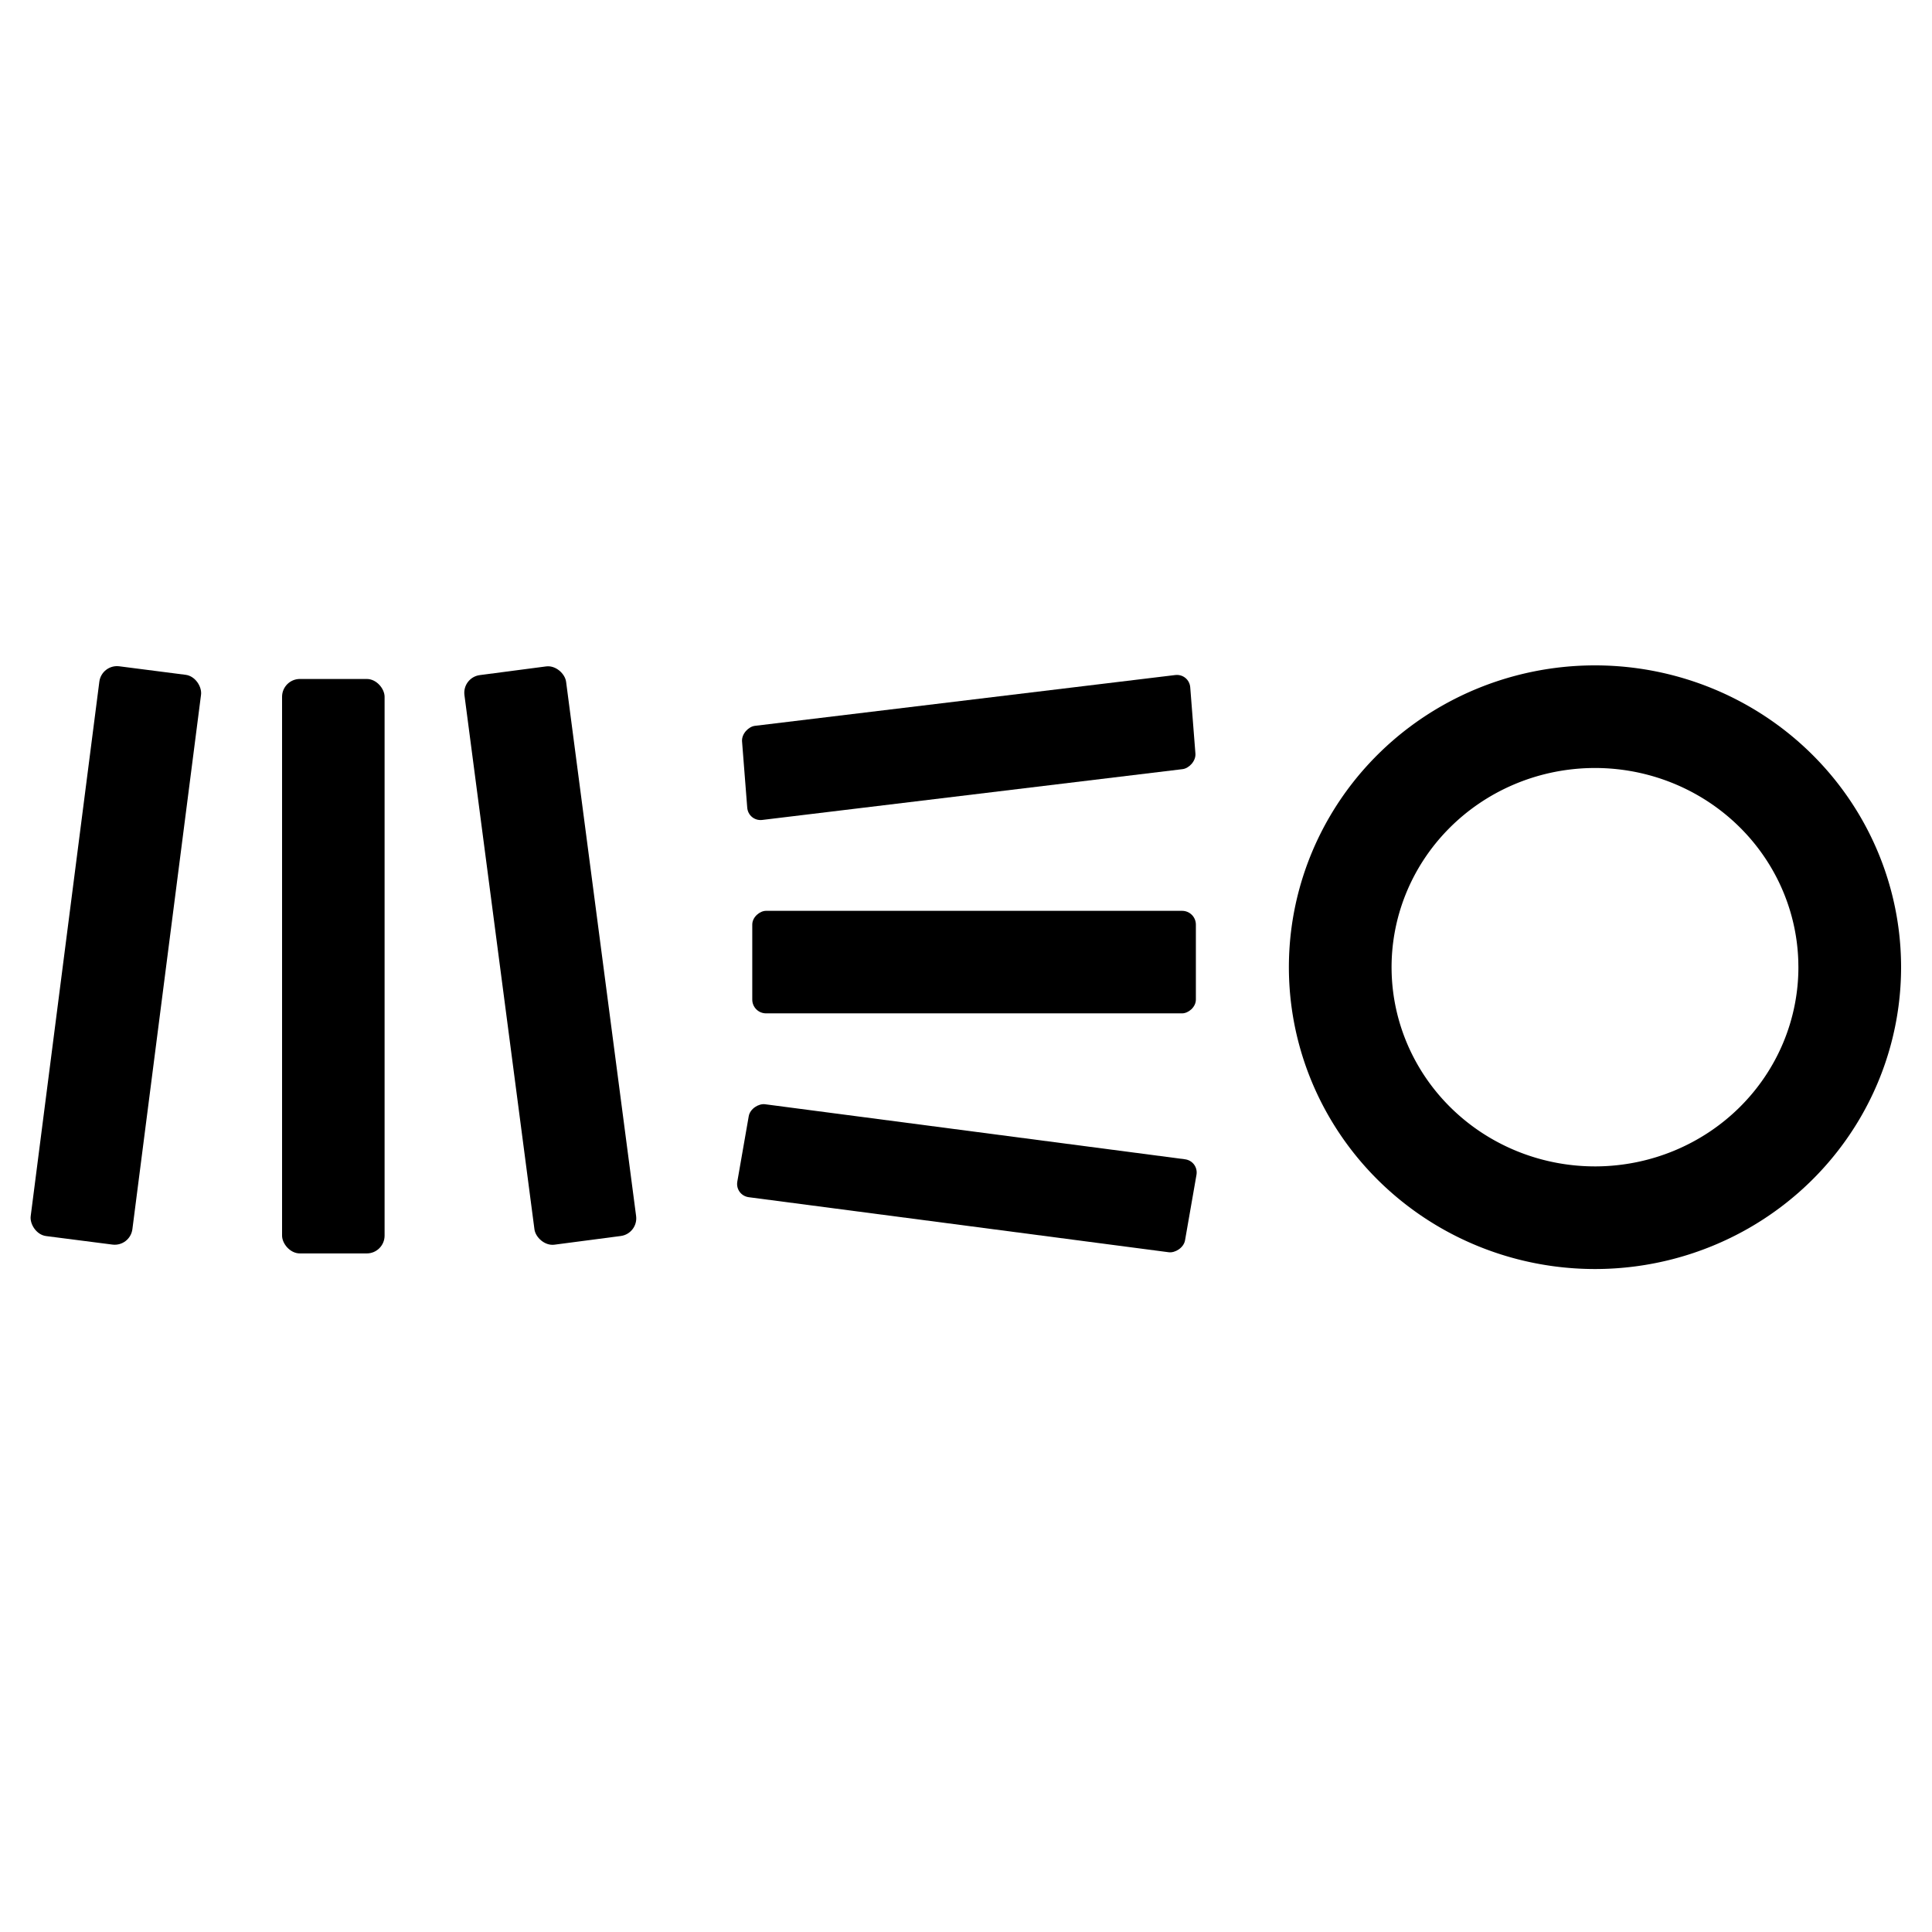 <?xml version="1.0" encoding="UTF-8" standalone="no"?>
<!-- Created with Inkscape (http://www.inkscape.org/) -->

<svg
   version="1.1"
   id="svg86"
   width="512"
   height="512"
   viewBox="0 0 512 512"
   sodipodi:docname="meo.svg"
   inkscape:version="1.1.2 (0a00cf5339, 2022-02-04, custom)"
   xmlns:inkscape="http://www.inkscape.org/namespaces/inkscape"
   xmlns:sodipodi="http://sodipodi.sourceforge.net/DTD/sodipodi-0.dtd"
   xmlns="http://www.w3.org/2000/svg"
   xmlns:svg="http://www.w3.org/2000/svg">
  <defs
     id="defs90" />
  <sodipodi:namedview
     id="namedview88"
     pagecolor="#505050"
     bordercolor="#ffffff"
     borderopacity="1"
     inkscape:pageshadow="0"
     inkscape:pageopacity="0"
     inkscape:pagecheckerboard="1"
     showgrid="false"
     inkscape:snap-object-midpoints="true"
     inkscape:zoom="1.3870891"
     inkscape:cx="252.68745"
     inkscape:cy="245.11764"
     inkscape:window-width="1920"
     inkscape:window-height="1014"
     inkscape:window-x="0"
     inkscape:window-y="36"
     inkscape:window-maximized="1"
     inkscape:current-layer="svg86" />
  <path
     id="path1041"
     style="display:inline;fill:#000000"
     inkscape:label="O"
     d="M 422.688 176.332 A 81.119 79.986 0 0 0 341.568 256.318 A 81.119 79.986 0 0 0 422.688 336.305 A 81.119 79.986 0 0 0 503.807 256.318 A 81.119 79.986 0 0 0 422.688 176.332 z M 421.371 203.543 A 53.906 52.79 0 0 1 476.564 254.6 L 476.594 256.318 A 53.906 52.79 0 0 1 423.125 309.105 A 53.906 52.79 0 0 1 368.789 257.176 A 53.906 52.79 0 0 1 421.371 203.543 z " />
  <g
     id="g383-7"
     inkscape:label="E"
     transform="rotate(-90,181.363,161.938)"
     style="fill:#000000">
    <rect
       style="fill:#000000;stroke-width:0.85"
       id="rect336-3-6-5"
       width="25.012"
       height="119.61"
       x="103.282"
       y="188.263"
       ry="3.708"
       inkscape:label="E3"
       transform="matrix(0.997,-0.078,0.12,0.993,0,0)" />
    <rect
       style="fill:#000000;stroke-width:0.879"
       id="rect336-35"
       width="27.17"
       height="117.56"
       x="74.75"
       y="179.934"
       ry="3.645"
       inkscape:label="E2" />
    <rect
       style="fill:#000000;stroke-width:0.85"
       id="rect336-3-6-5-9"
       width="25.012"
       height="119.61"
       x="49.117"
       y="168.231"
       ry="3.708"
       inkscape:label="E1"
       transform="matrix(0.985,0.172,-0.13,0.992,0,0)" />
  </g>
  <g
     id="g383"
     inkscape:label="M">
    <rect
       style="fill:#000000"
       id="rect336-3-6"
       width="27.17"
       height="152.236"
       x="98.102"
       y="193.915"
       ry="4.72"
       inkscape:label="M3"
       transform="rotate(-7.466)" />
    <rect
       style="fill:#000000"
       id="rect336"
       width="27.17"
       height="152.236"
       x="74.75"
       y="179.934"
       ry="4.72"
       inkscape:label="M2" />
    <rect
       style="fill:#000000"
       id="rect336-3"
       width="27.17"
       height="152.236"
       x="49.126"
       y="171.108"
       ry="4.72"
       inkscape:label="M1"
       transform="rotate(7.319)" />
  </g>
</svg>
